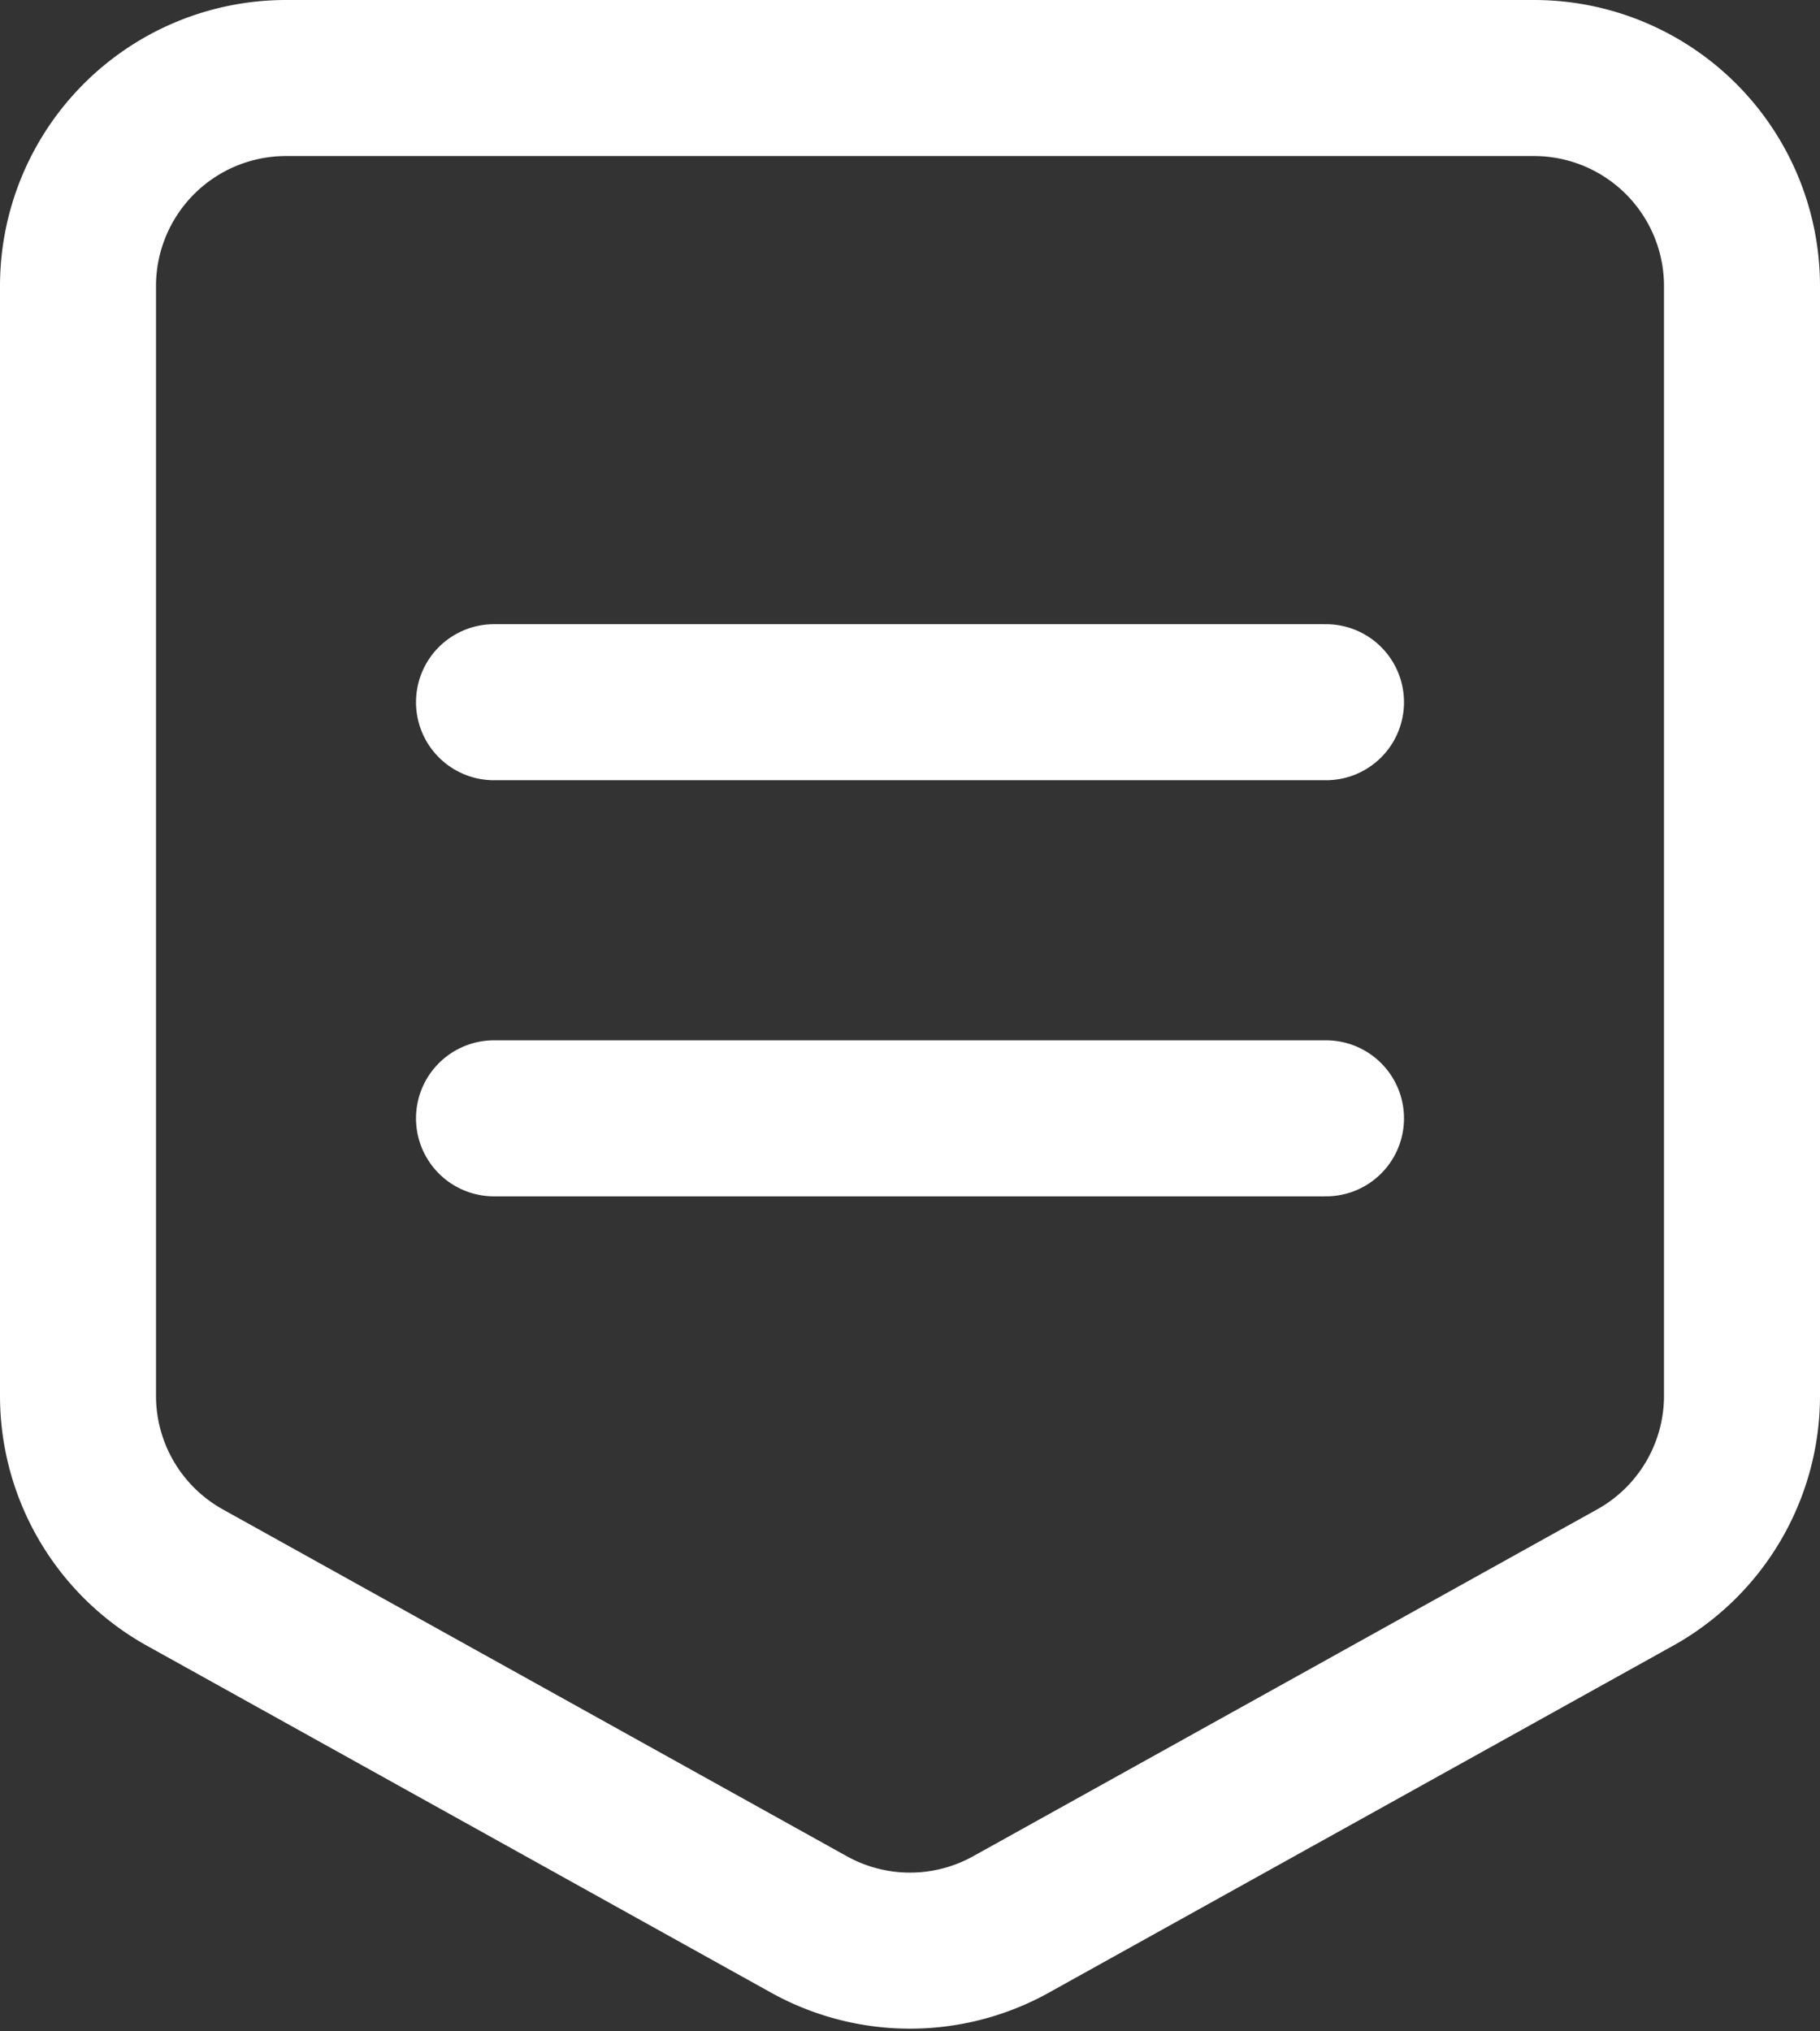 <svg xmlns="http://www.w3.org/2000/svg" viewBox="0 0 17.5 19.525">
  <rect x="0" y="0" width="17.5" height="19.525" fill="#333333" stroke="none"/>
  <g id="Group_874" data-name="Group 874" transform="translate(-446.75 -5993.859)">
    <line id="Line_61" data-name="Line 61" x2="8" transform="translate(451.5 6000.609)" fill="none" stroke="#fff" stroke-linecap="round" stroke-linejoin="round" stroke-width="1.5"/>
    <g id="Group_873" data-name="Group 873">
      <path id="Path_6196" data-name="Path 6196" d="M447.5,6007.276v-10.667a2,2,0,0,1,2-2h12a2,2,0,0,1,2,2v10.667a2,2,0,0,1-1.029,1.748l-6,3.334a2,2,0,0,1-1.942,0l-6-3.334A2,2,0,0,1,447.5,6007.276Z" fill="none" stroke="#fff" stroke-linecap="round" stroke-linejoin="round" stroke-width="1.5"/>
    </g>
    <line id="Line_62" data-name="Line 62" x2="8" transform="translate(451.5 6004.609)" fill="none" stroke="#fff" stroke-linecap="round" stroke-linejoin="round" stroke-width="1.5"/>
  </g>
</svg>
